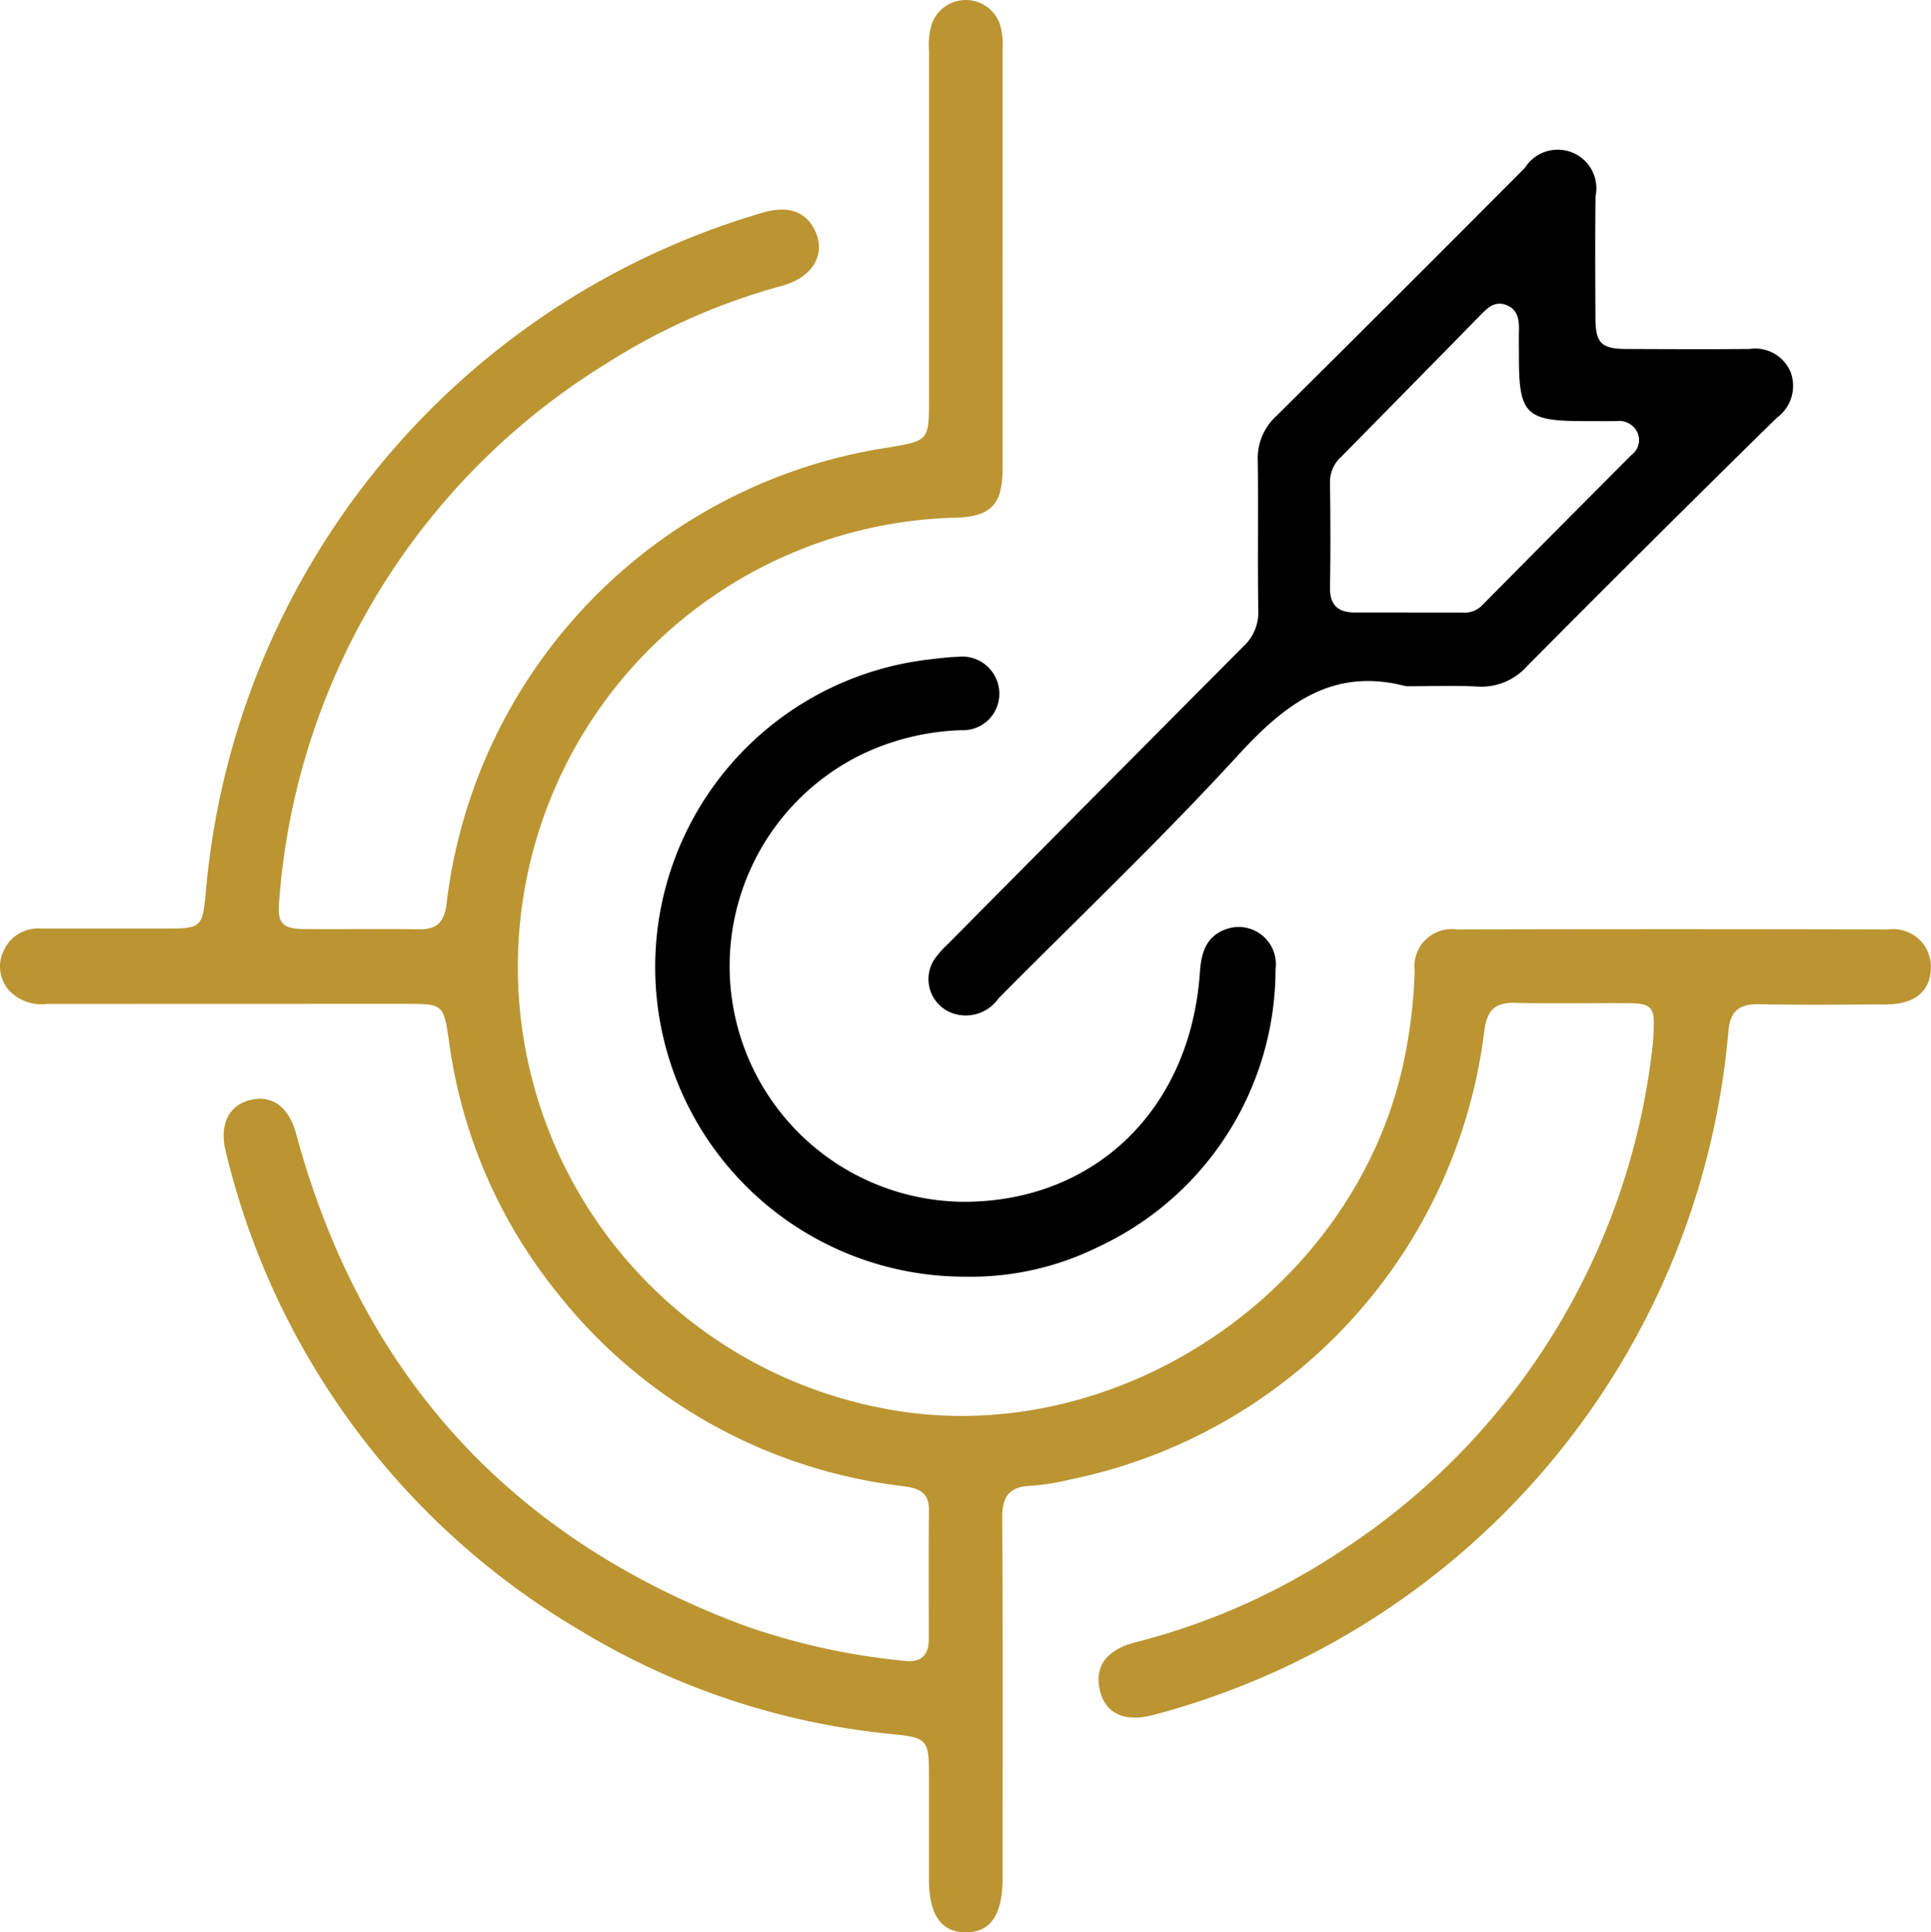 <svg xmlns="http://www.w3.org/2000/svg" width="88.725" height="88.777" viewBox="0 0 88.725 88.777">
  <g id="Group_11063" data-name="Group 11063" transform="translate(-723.999 -1124.999)">
    <path id="Path_44718" data-name="Path 44718" d="M46.064,11.837c0,3.242.006,6.484,0,9.727,0,1.633-.567,2.188-2.2,2.218A20.646,20.646,0,0,0,40.4,64.667c10.789,2.218,22.146-5.455,24.19-16.346A23.34,23.34,0,0,0,65,44.6a1.709,1.709,0,0,1,1.927-1.9q9.919-.025,19.838,0a1.727,1.727,0,0,1,1.953,1.777c-.02,1.058-.743,1.661-2.032,1.667-1.958.008-3.917.029-5.874-.009-.924-.017-1.323.332-1.4,1.273A35.659,35.659,0,0,1,52.953,78.8c-1.272.321-2.129-.065-2.4-1.081-.3-1.113.246-1.91,1.608-2.267a30.656,30.656,0,0,0,9.529-4.245A31.856,31.856,0,0,0,75.924,48.123c.034-.254.041-.512.055-.768.058-1.076-.1-1.261-1.159-1.268-1.733-.011-3.468.027-5.2-.015-.918-.022-1.286.323-1.417,1.254A24.018,24.018,0,0,1,49.142,67.978a10.632,10.632,0,0,1-1.8.284c-.989.042-1.3.51-1.292,1.474.033,5.521.016,11.043.016,16.564,0,1.685-.57,2.5-1.728,2.476-1.111-.023-1.655-.826-1.656-2.451V81.51c0-1.57-.092-1.68-1.643-1.836A33.97,33.97,0,0,1,26.563,74.85,34.938,34.938,0,0,1,10.374,52.91c-.3-1.186.1-2.082,1.036-2.351,1.05-.3,1.855.257,2.2,1.547q4.49,16.572,20.572,22.57a31.109,31.109,0,0,0,7.4,1.629c.73.082,1.091-.26,1.093-.98,0-1.99-.01-3.98.006-5.97.007-.83-.516-.986-1.18-1.076a23.787,23.787,0,0,1-15.947-8.945,23.314,23.314,0,0,1-4.917-11.44c-.256-1.776-.261-1.776-2.025-1.776q-8.234,0-16.467.005a2.04,2.04,0,0,1-1.738-.631,1.649,1.649,0,0,1-.242-1.808,1.72,1.72,0,0,1,1.71-1.024H7.653c1.583,0,1.659-.067,1.8-1.656A35.73,35.73,0,0,1,35.03,9.773c1.167-.345,1.972-.069,2.4.786.543,1.09-.058,2.168-1.482,2.565A29.408,29.408,0,0,0,27.8,16.737,31.754,31.754,0,0,0,12.827,41.39c-.1,1.015.138,1.285,1.15,1.292,1.765.013,3.531-.012,5.3.01.8.01,1.13-.346,1.235-1.13a24.059,24.059,0,0,1,20.279-21c1.893-.32,1.893-.32,1.893-2.259V2.316a3.278,3.278,0,0,1,.135-1.236,1.661,1.661,0,0,1,3.108-.013A3.275,3.275,0,0,1,46.065,2.3v9.534" transform="translate(724 1125)" fill="#bb9532"/>
    <path id="Path_44719" data-name="Path 44719" d="M187.716,51.361c-3.379-.891-5.559.814-7.72,3.17-3.53,3.852-7.329,7.458-11.008,11.173a1.835,1.835,0,0,1-2.13.672,1.662,1.662,0,0,1-.817-2.466,4.551,4.551,0,0,1,.636-.718q6.774-6.837,13.563-13.658a2.133,2.133,0,0,0,.685-1.69c-.034-2.277.007-4.555-.023-6.833a2.64,2.64,0,0,1,.838-2.051q5.743-5.69,11.443-11.423a1.776,1.776,0,0,1,3.239,1.314c-.024,1.86-.012,3.721-.005,5.582,0,1.154.272,1.428,1.4,1.433,1.893.008,3.786.017,5.678,0a1.764,1.764,0,0,1,1.881,1.04,1.811,1.811,0,0,1-.631,2.127q-5.77,5.662-11.464,11.4a2.818,2.818,0,0,1-2.3.942c-1.088-.057-2.181-.013-3.272-.013m.072-3.387h2.5a1.127,1.127,0,0,0,.882-.284q3.451-3.488,6.916-6.962a.843.843,0,0,0,.262-1.035.921.921,0,0,0-.947-.514c-.513.006-1.026,0-1.539,0-2.624,0-2.953-.324-2.953-2.9,0-.417-.01-.834,0-1.251.015-.508-.045-.984-.6-1.188-.512-.189-.843.139-1.166.469q-3.2,3.262-6.408,6.518A1.55,1.55,0,0,0,184.22,42c.023,1.6.03,3.207,0,4.811-.015.832.378,1.167,1.162,1.163h2.4" transform="translate(600.889 1105.165)"/>
    <path id="Path_44720" data-name="Path 44720" d="M131.222,145.74a14.226,14.226,0,0,1-1.581-28.363c.414-.046.829-.105,1.245-.113a1.705,1.705,0,0,1,1.926,1.58,1.669,1.669,0,0,1-1.73,1.788,11.42,11.42,0,0,0-4.631,1.134,10.828,10.828,0,0,0,4.9,20.533c5.948-.08,10.262-4.326,10.681-10.553.062-.912.3-1.661,1.219-1.977a1.709,1.709,0,0,1,2.256,1.841,14.071,14.071,0,0,1-8.06,12.721,13.249,13.249,0,0,1-6.227,1.409" transform="translate(637.1 1037.913)"/>
  </g>
</svg>
